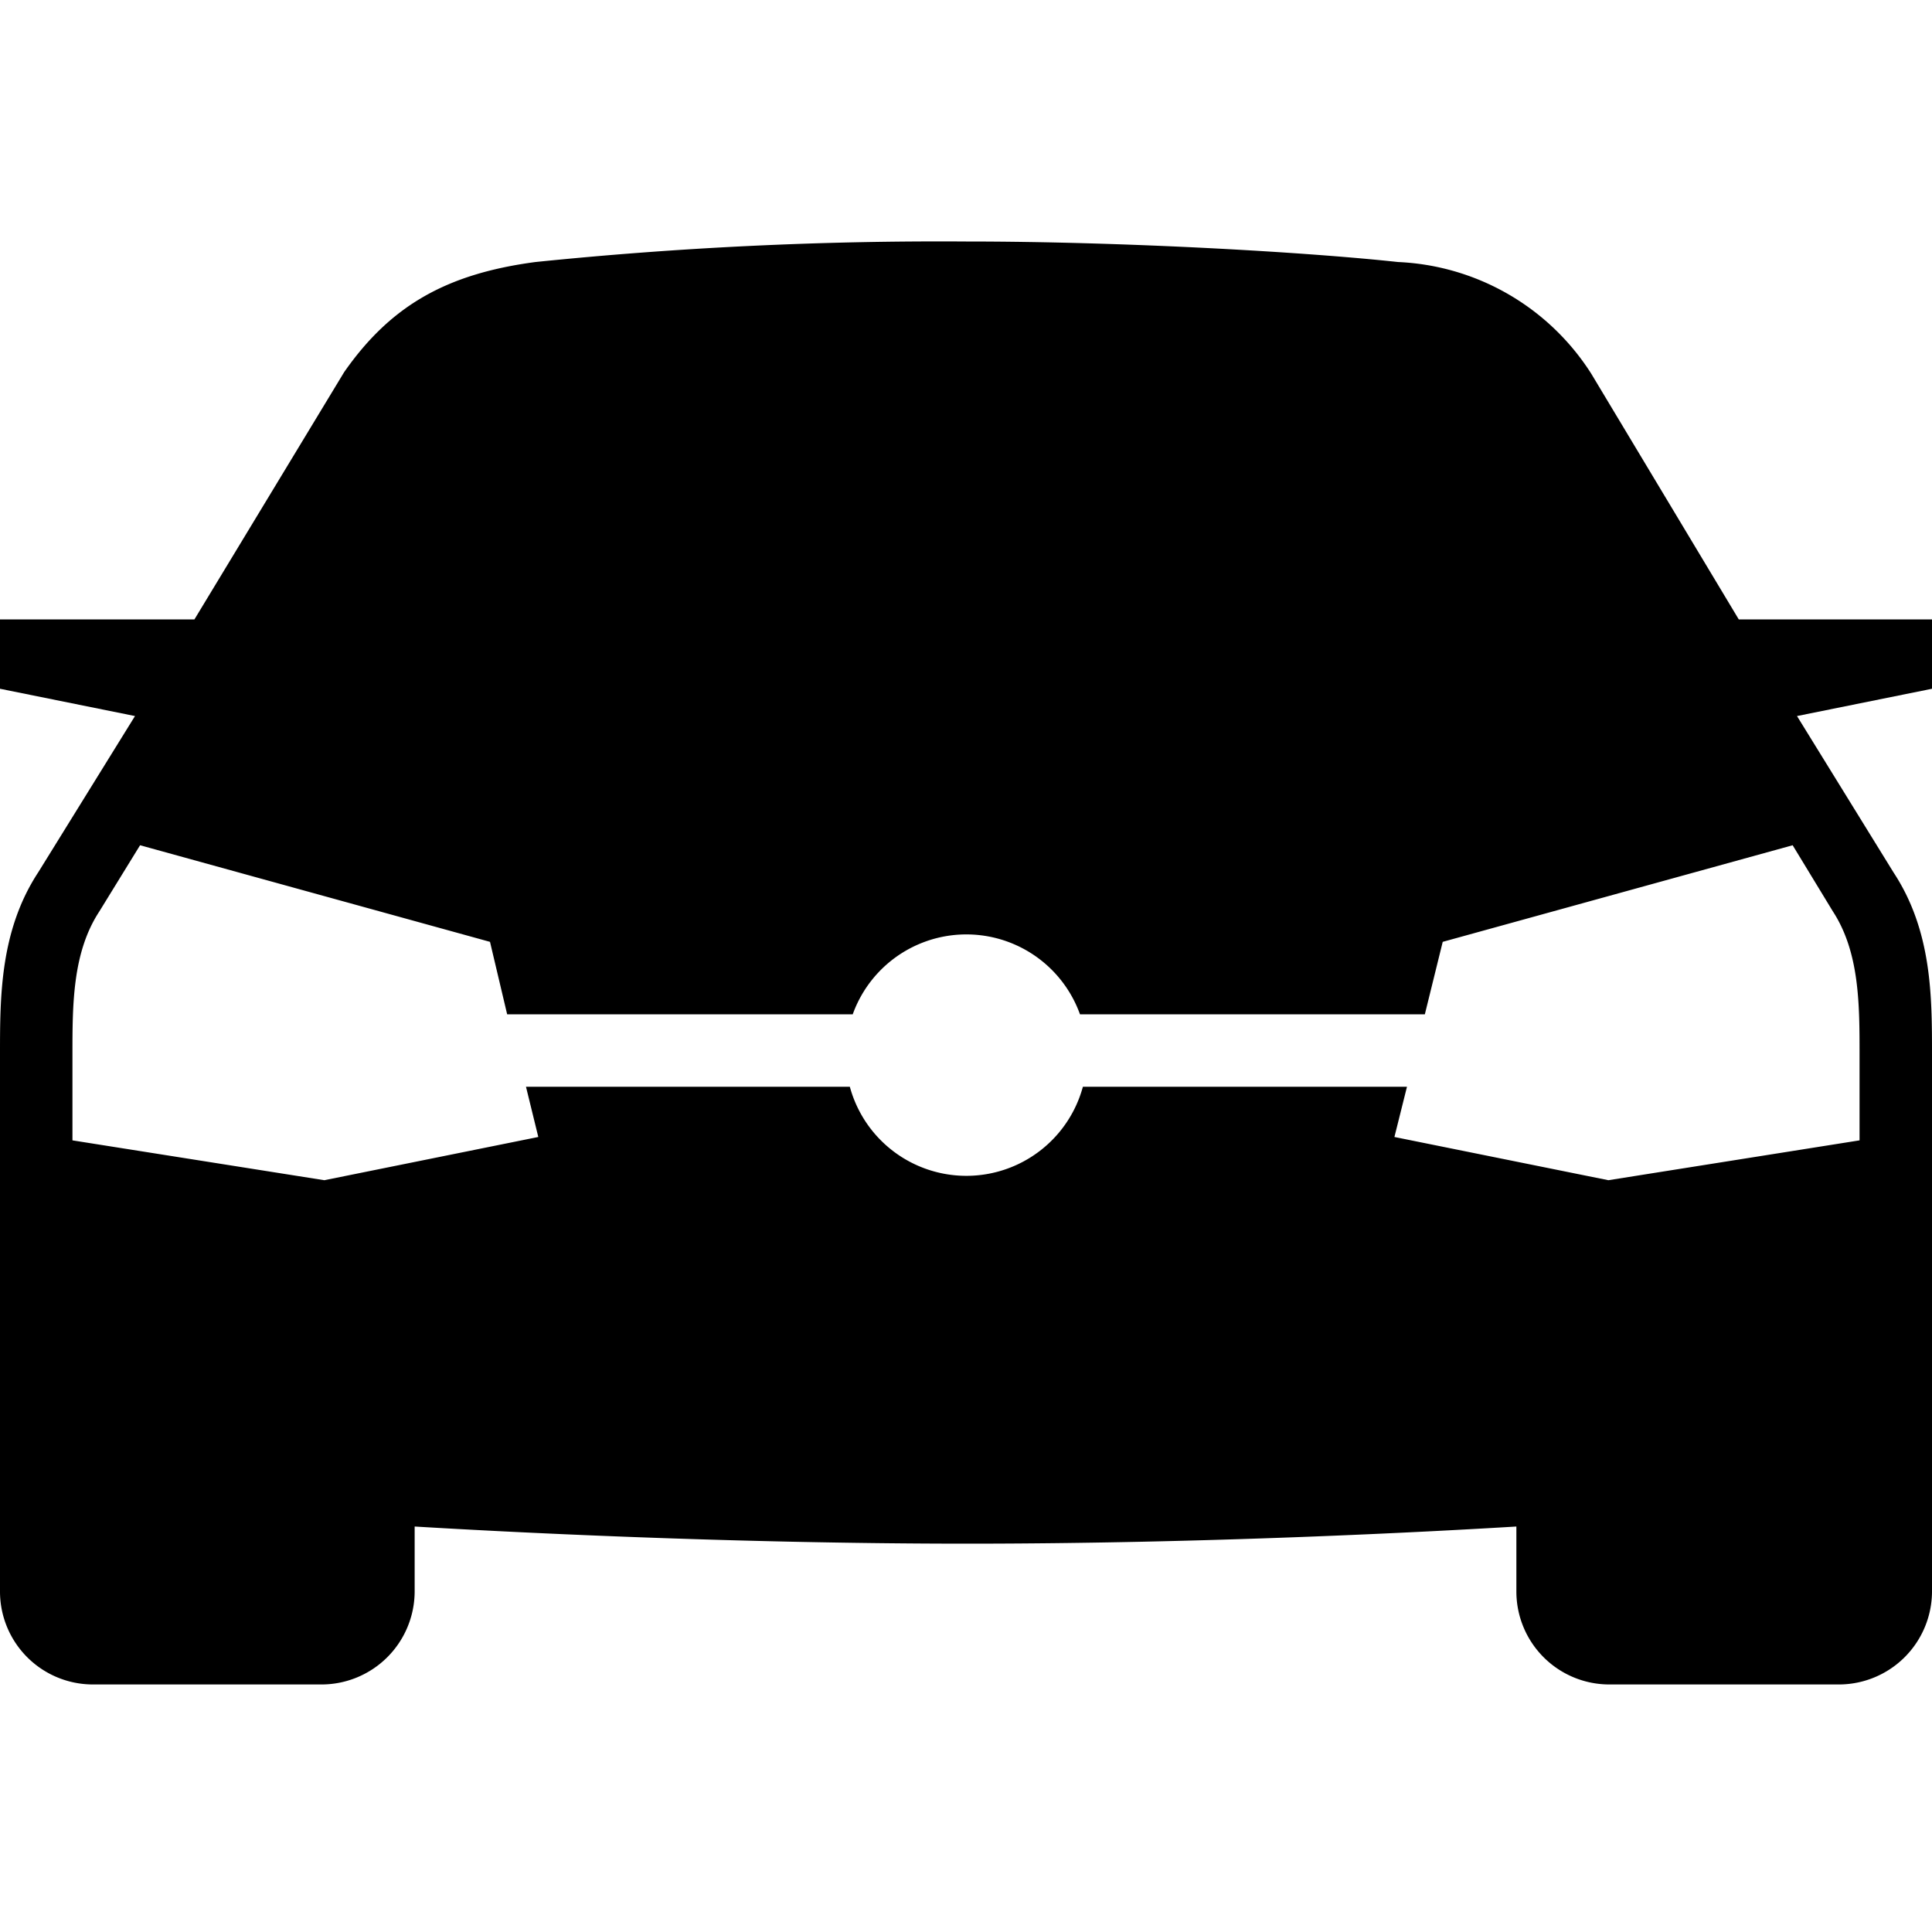 <svg id="Icons" xmlns="http://www.w3.org/2000/svg" viewBox="0 0 80 80"><title>VW_Icon_Car_L_Active</title><path d="M80,25.65H72L65.9,15.49l-.07-.11a10,10,0,0,0-7.94-4.53C54.12,10.44,46.57,10,40,10a164.29,164.29,0,0,0-17.83.85c-3.69.49-6,1.81-7.92,4.56L8.05,25.65H0v2.87l5.59,1.13-4,6.46C0,38.53,0,41.26,0,43.67V65.92a3.85,3.85,0,0,0,3.86,3.83h9.44a3.86,3.86,0,0,0,3.87-3.83V63.21c3.65.22,13,.71,22.89.71s19.1-.49,22.73-.71v2.71a3.85,3.85,0,0,0,3.86,3.83h9.48A3.86,3.86,0,0,0,80,65.92V43.67c0-2.4,0-5.12-1.59-7.54l-4-6.48L80,28.52ZM75.89,37.73l0,0C77,39.43,77,41.59,77,43.67v3.55L66.6,48.87l-8.86-1.79L58.26,45H44.84a5,5,0,0,1-9.65,0H21.78l.51,2.08-8.86,1.79L3,47.22V43.67c0-2.08,0-4.24,1.12-5.94L5.8,35l14.49,4L21,42H35.31a5,5,0,0,1,9.41,0H59l.74-3,14.49-4Z"/></svg>